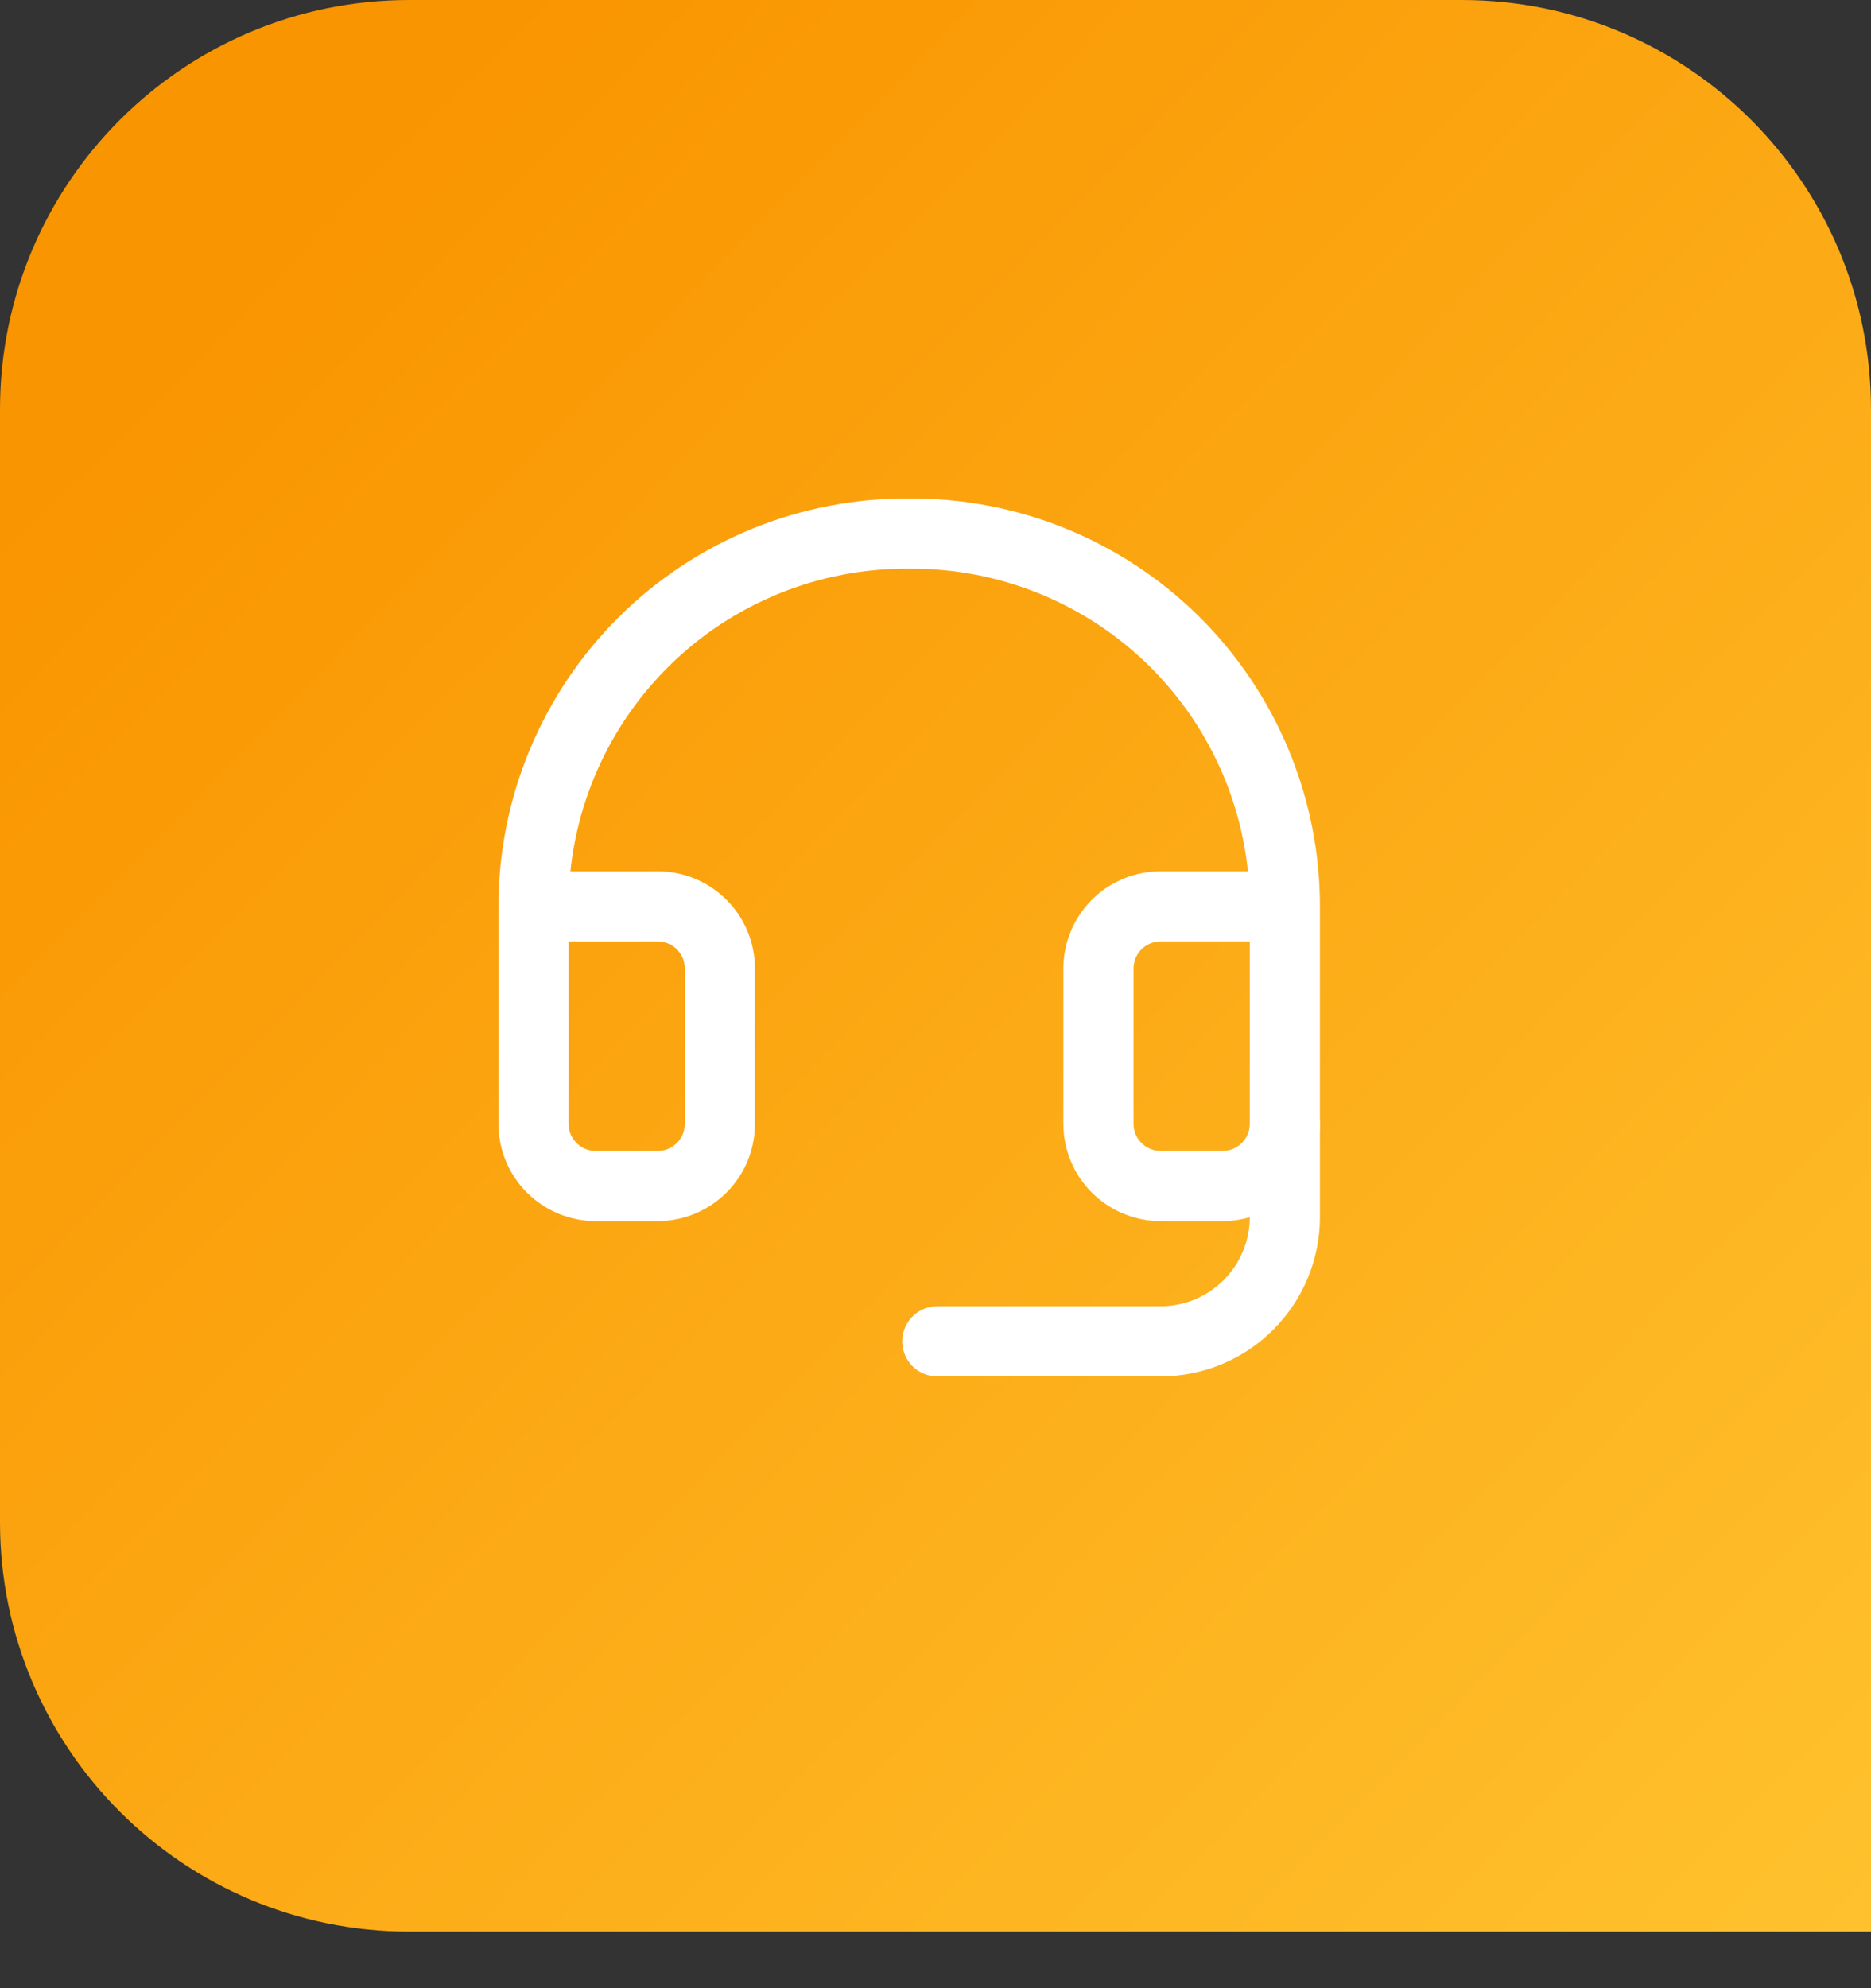 <svg width="32" height="34" viewBox="0 0 32 34" fill="none" xmlns="http://www.w3.org/2000/svg">
<rect x="0" y="0" width="32" height="34" fill="#333333" stroke="none"/>
<path d="M0 7C0 3.134 3.134 0 7 0H25C28.866 0 32 3.134 32 7V33.032H7C3.134 33.032 0 29.898 0 26.032V7Z" fill="url(#paint0_linear_1062_2623)"/>
<path d="M21.975 15.5H19.85C19.568 15.5 19.298 15.612 19.098 15.811C18.899 16.011 18.787 16.281 18.787 16.563V19.219C18.787 19.501 18.899 19.771 19.098 19.97C19.298 20.169 19.568 20.282 19.85 20.282H20.912C21.194 20.282 21.464 20.169 21.663 19.97C21.863 19.771 21.975 19.501 21.975 19.219V15.5ZM21.975 15.5C21.975 14.659 21.808 13.825 21.484 13.048C21.161 12.271 20.686 11.566 20.089 10.973C19.491 10.381 18.782 9.912 18.002 9.595C17.223 9.278 16.388 9.118 15.546 9.125C14.705 9.119 13.871 9.279 13.093 9.597C12.314 9.915 11.605 10.383 11.009 10.976C10.412 11.569 9.938 12.273 9.615 13.05C9.291 13.826 9.125 14.659 9.125 15.5V19.219C9.125 19.501 9.237 19.771 9.436 19.97C9.635 20.169 9.906 20.282 10.188 20.282H11.25C11.532 20.282 11.802 20.169 12.001 19.97C12.201 19.771 12.312 19.501 12.312 19.219V16.563C12.312 16.281 12.201 16.011 12.001 15.811C11.802 15.612 11.532 15.5 11.25 15.5H9.125" stroke="white" stroke-width="1.2" stroke-linecap="round" stroke-linejoin="round"/>
<path d="M21.975 19.219V20.812C21.975 21.376 21.751 21.917 21.352 22.315C20.954 22.714 20.413 22.938 19.85 22.938H16.031" stroke="white" stroke-width="1.2" stroke-linecap="round" stroke-linejoin="round"/>
<defs>
<linearGradient id="paint0_linear_1062_2623" x1="32.377" y1="36.739" x2="1.972" y2="6.987" gradientUnits="userSpaceOnUse">
<stop stop-color="#FFC531"/>
<stop offset="1" stop-color="#F99500"/>
</linearGradient>
</defs>
</svg>
